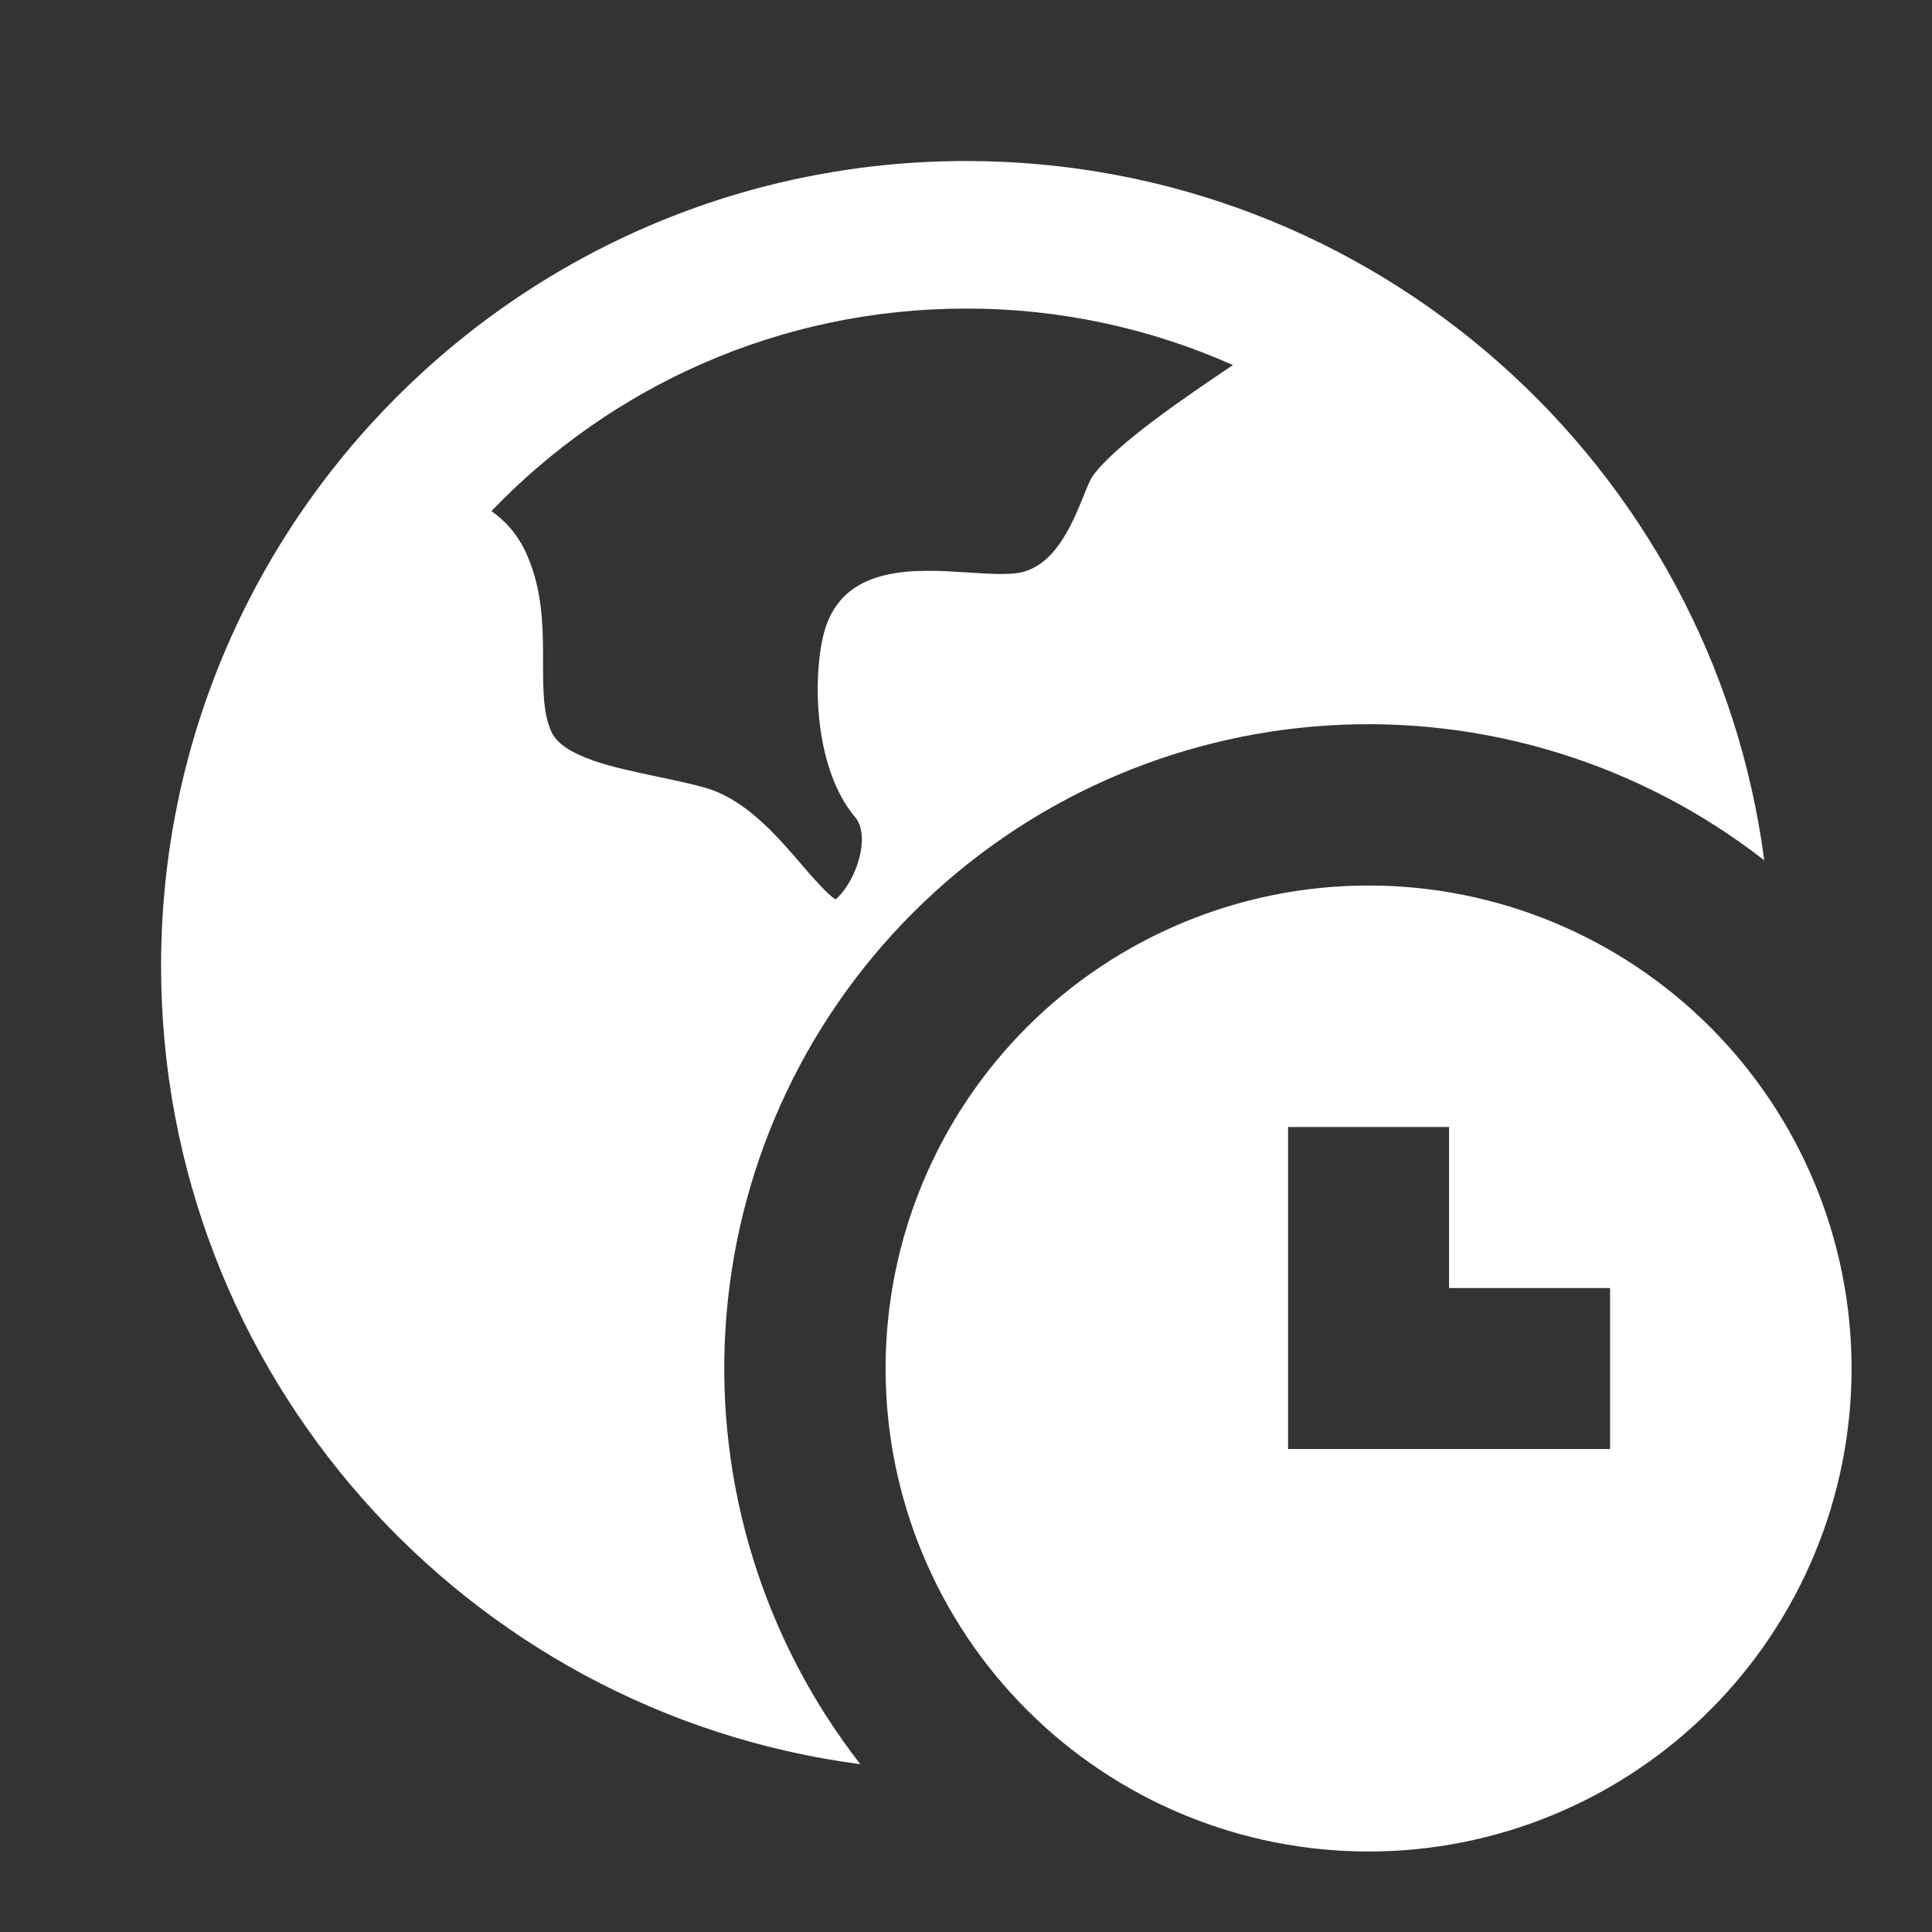 <svg width="35" height="35" viewBox="0 0 35 35" fill="none" xmlns="http://www.w3.org/2000/svg">
<rect x="0" y="0" width="35" height="35" fill="#333333" stroke="none"/>
<path d="M17.501 2.917C24.907 2.917 31.023 8.437 31.961 15.585C29.716 13.836 26.91 12.966 24.069 13.142C21.229 13.317 18.55 14.524 16.538 16.537C14.525 18.549 13.318 21.227 13.143 24.068C12.967 26.909 13.837 29.715 15.586 31.96C8.438 31.022 2.918 24.906 2.918 17.5C2.918 9.446 9.447 2.917 17.501 2.917ZM17.501 5.59C14.122 5.59 11.07 6.999 8.903 9.259C9.161 9.439 9.386 9.691 9.54 10.038C9.838 10.704 9.838 11.391 9.838 11.999C9.838 12.478 9.838 12.933 9.991 13.261C10.201 13.71 11.108 13.903 11.909 14.069L11.938 14.076C12.215 14.134 12.499 14.193 12.759 14.266C13.497 14.47 14.068 15.133 14.525 15.666C14.714 15.886 14.996 16.211 15.137 16.293C15.21 16.24 15.445 15.985 15.56 15.567C15.651 15.246 15.624 14.963 15.495 14.808C14.678 13.846 14.723 11.994 14.976 11.31C15.372 10.232 16.612 10.312 17.519 10.37H17.528C17.863 10.392 18.178 10.414 18.414 10.384C19.101 10.296 19.428 9.485 19.632 8.978C19.698 8.816 19.75 8.685 19.798 8.619C20.224 8.036 21.528 7.156 22.336 6.614C20.814 5.936 19.167 5.587 17.501 5.59ZM33.543 24.792C33.543 25.941 33.317 27.079 32.877 28.14C32.437 29.202 31.793 30.167 30.98 30.979C30.168 31.792 29.203 32.436 28.141 32.876C27.08 33.316 25.942 33.542 24.793 33.542C23.644 33.542 22.506 33.316 21.445 32.876C20.383 32.436 19.418 31.792 18.606 30.979C17.793 30.167 17.149 29.202 16.709 28.14C16.269 27.079 16.043 25.941 16.043 24.792C16.043 22.471 16.965 20.246 18.606 18.605C20.247 16.964 22.472 16.042 24.793 16.042C27.114 16.042 29.339 16.964 30.98 18.605C32.621 20.246 33.543 22.471 33.543 24.792ZM23.335 26.25H29.168V23.334H26.251V20.417H23.335V26.25Z" fill="white"/>
</svg>
